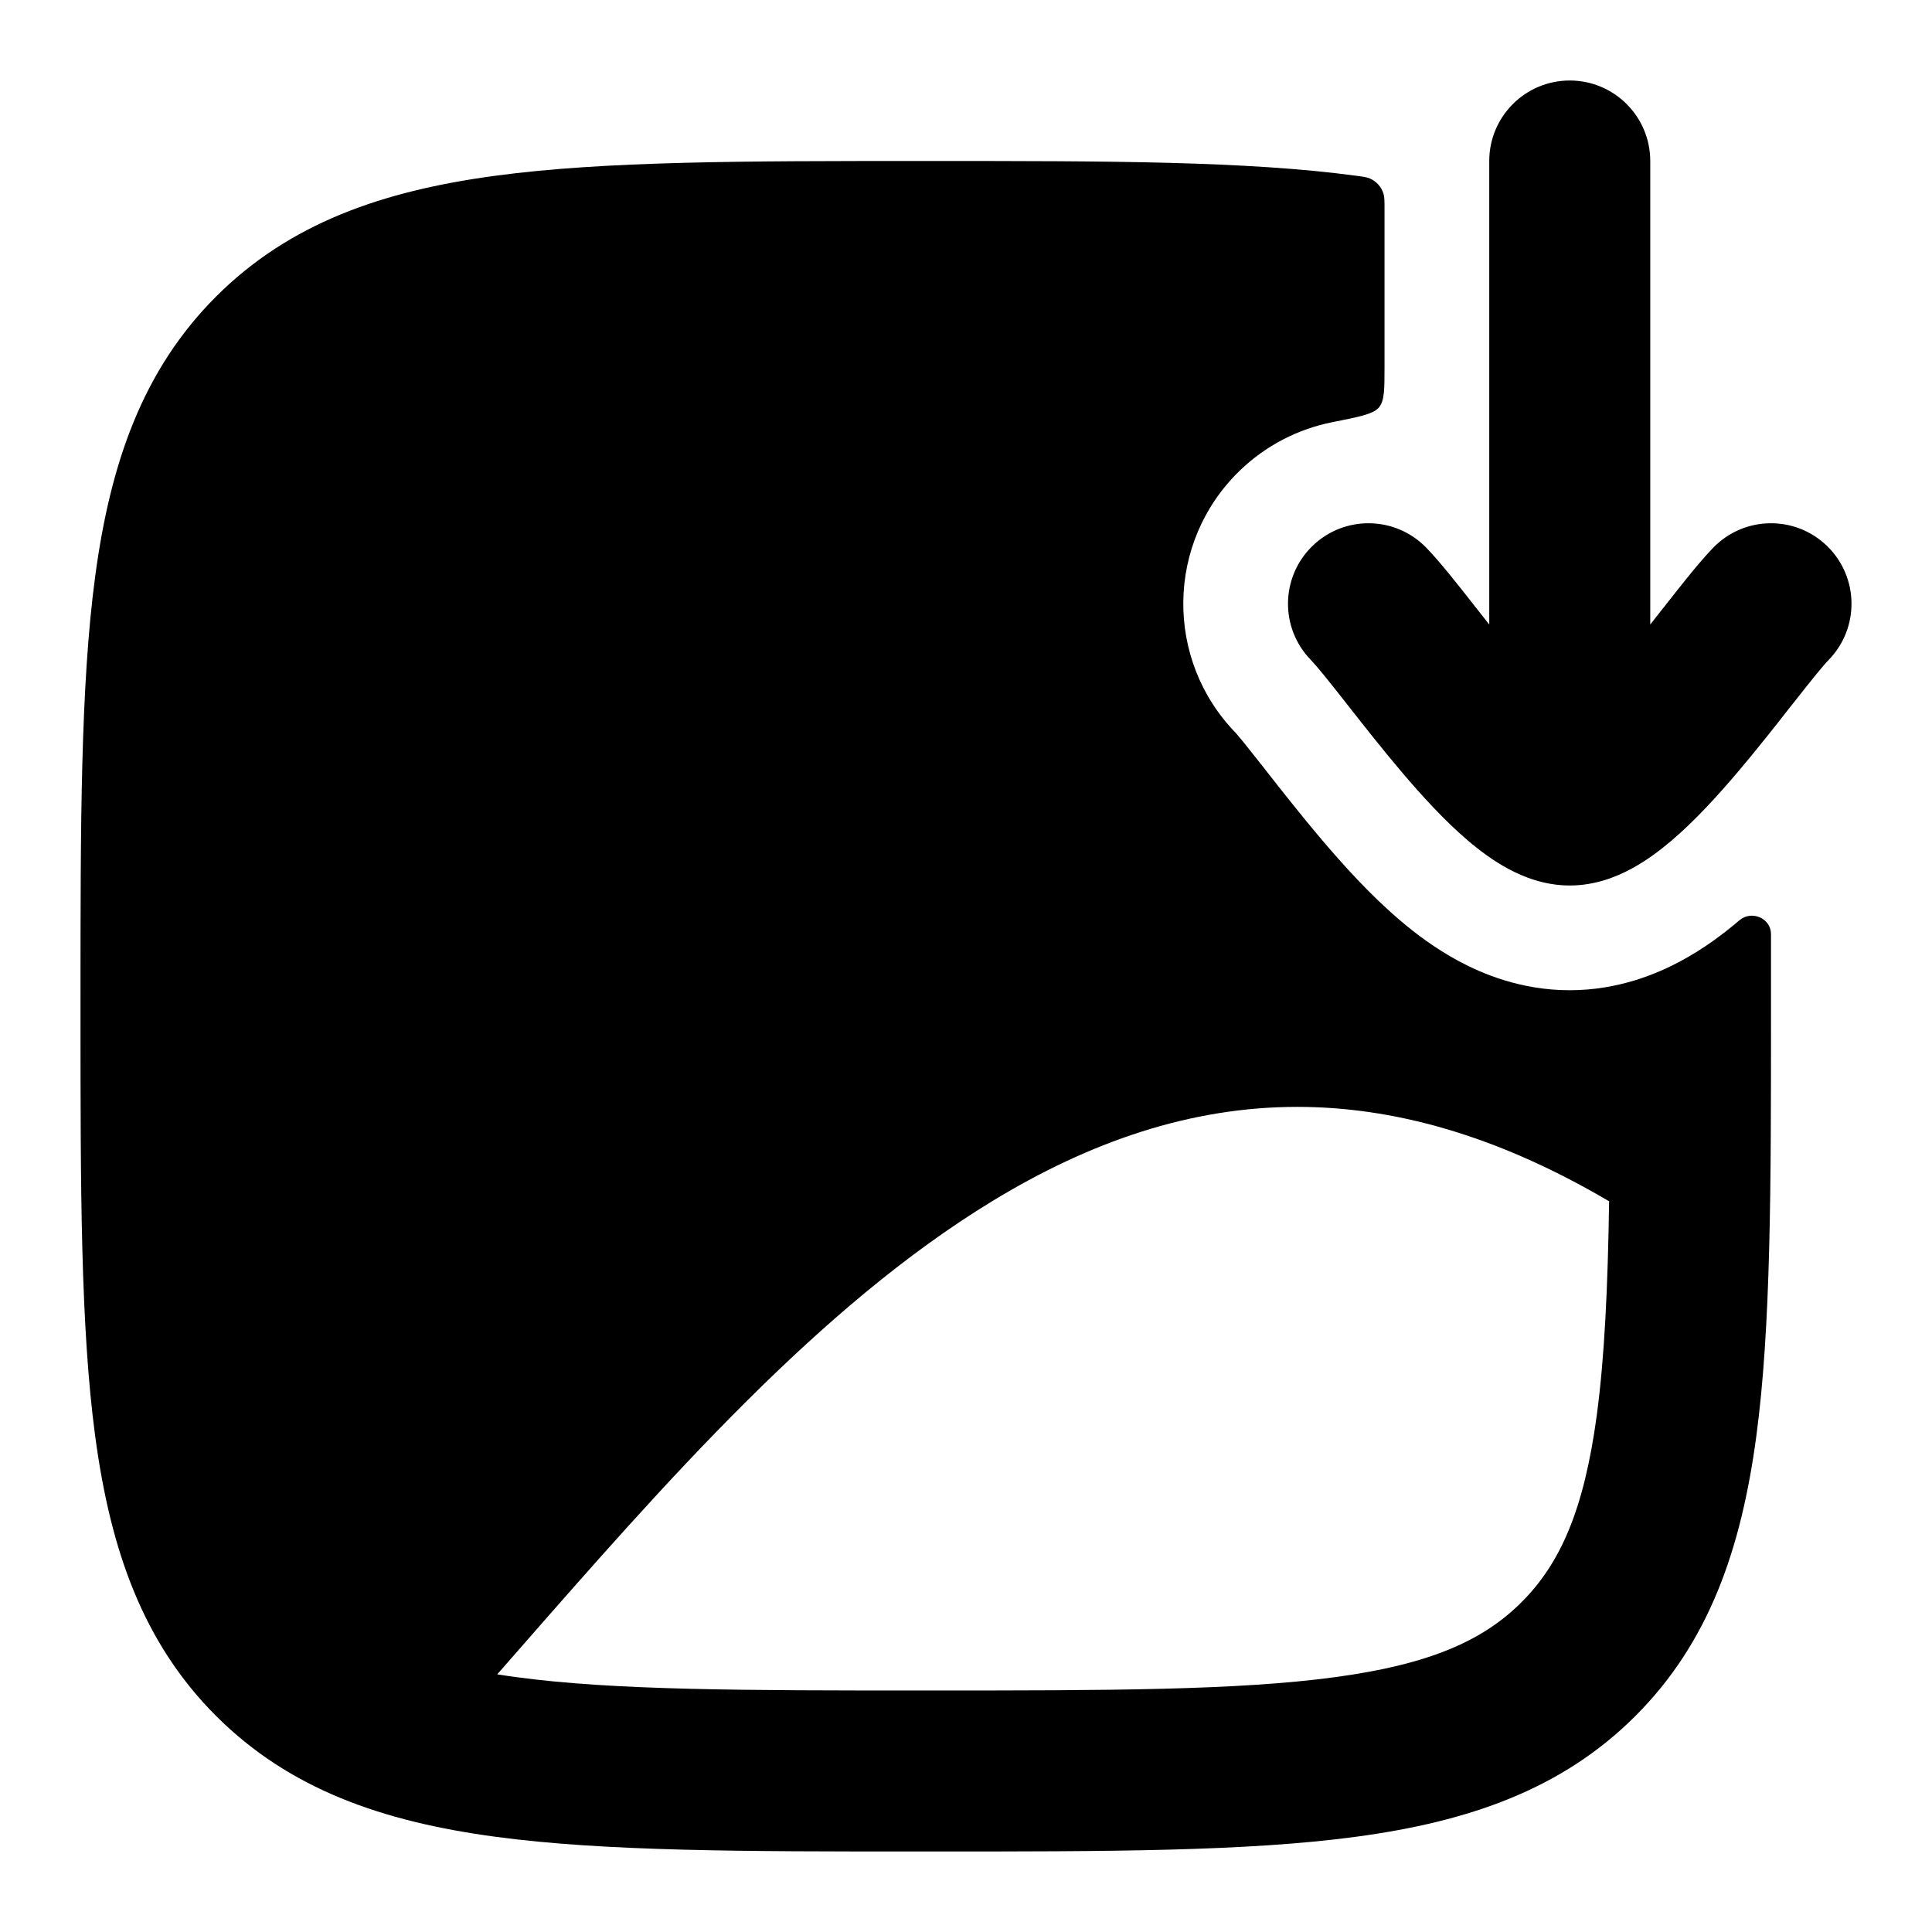 <svg width="24" height="24" viewBox="0 0 24 24" xmlns="http://www.w3.org/2000/svg">
    <path fill-rule="evenodd" clip-rule="evenodd" d="M18.286 7.486L18.286 7.486L18.33 7.543L18.331 7.543C18.386 7.614 18.443 7.686 18.5 7.758V2C18.5 1.448 18.948 1 19.5 1C20.052 1 20.5 1.448 20.5 2V7.758C20.557 7.686 20.614 7.614 20.669 7.543L20.67 7.543L20.714 7.486C20.902 7.247 21.115 6.976 21.283 6.803C21.668 6.407 22.301 6.398 22.697 6.783C23.093 7.168 23.102 7.801 22.717 8.197C22.64 8.277 22.504 8.446 22.287 8.722L22.239 8.782L22.239 8.782C22.05 9.024 21.824 9.311 21.591 9.586C21.342 9.88 21.056 10.194 20.765 10.442C20.619 10.566 20.449 10.694 20.26 10.795C20.079 10.892 19.815 11 19.5 11C19.185 11 18.921 10.892 18.74 10.795C18.551 10.694 18.381 10.566 18.235 10.442C17.944 10.194 17.658 9.88 17.409 9.586C17.176 9.311 16.95 9.024 16.76 8.782L16.713 8.722C16.496 8.446 16.36 8.277 16.283 8.197C15.898 7.801 15.907 7.168 16.303 6.783C16.699 6.398 17.332 6.407 17.717 6.803C17.885 6.976 18.098 7.247 18.286 7.486ZM22 11.603C21.999 11.405 21.758 11.304 21.608 11.432C21.42 11.592 21.172 11.782 20.873 11.942C20.592 12.092 20.11 12.301 19.499 12.301C18.888 12.301 18.406 12.092 18.126 11.942C17.827 11.782 17.578 11.592 17.391 11.432C17.019 11.116 16.68 10.738 16.416 10.427C16.168 10.134 15.929 9.83 15.742 9.592L15.69 9.525C15.582 9.388 15.5 9.285 15.438 9.208L15.351 9.105C15.35 9.103 15.35 9.104 15.35 9.104C14.465 8.193 14.485 6.737 15.396 5.851C15.726 5.531 16.128 5.329 16.548 5.245C16.891 5.177 17.063 5.143 17.131 5.06C17.199 4.977 17.199 4.836 17.199 4.555V2.594C17.199 2.497 17.199 2.448 17.186 2.406C17.162 2.325 17.1 2.255 17.023 2.22C16.983 2.201 16.937 2.195 16.845 2.183C15.485 2 13.75 2 11.575 2H11.425C9.25 2 7.515 2 6.155 2.183C4.75 2.372 3.597 2.772 2.684 3.684C1.772 4.597 1.372 5.75 1.183 7.155C1 8.515 1 10.25 1 12.425V12.425V12.575V12.575C1 14.75 1 16.485 1.183 17.845C1.372 19.25 1.772 20.404 2.684 21.316C3.597 22.228 4.75 22.628 6.155 22.817C7.515 23 9.25 23 11.426 23H11.574C13.75 23 15.485 23 16.845 22.817C18.25 22.628 19.404 22.228 20.316 21.316C21.228 20.404 21.628 19.25 21.817 17.845C22 16.485 22 14.75 22 12.574V12.426V12.425C22 12.144 22 11.87 22 11.603ZM6.177 20.799C6.256 20.812 6.338 20.824 6.422 20.835C7.633 20.998 9.233 21 11.501 21C13.768 21 15.368 20.998 16.579 20.835C17.762 20.676 18.423 20.381 18.902 19.902C19.381 19.423 19.677 18.761 19.836 17.579C19.933 16.853 19.973 15.988 19.989 14.923C18.564 14.084 17.282 13.75 16.115 13.75C14.785 13.75 13.534 14.185 12.323 14.923C10.176 16.231 8.277 18.4 6.403 20.541L6.177 20.799Z"/>
</svg>
